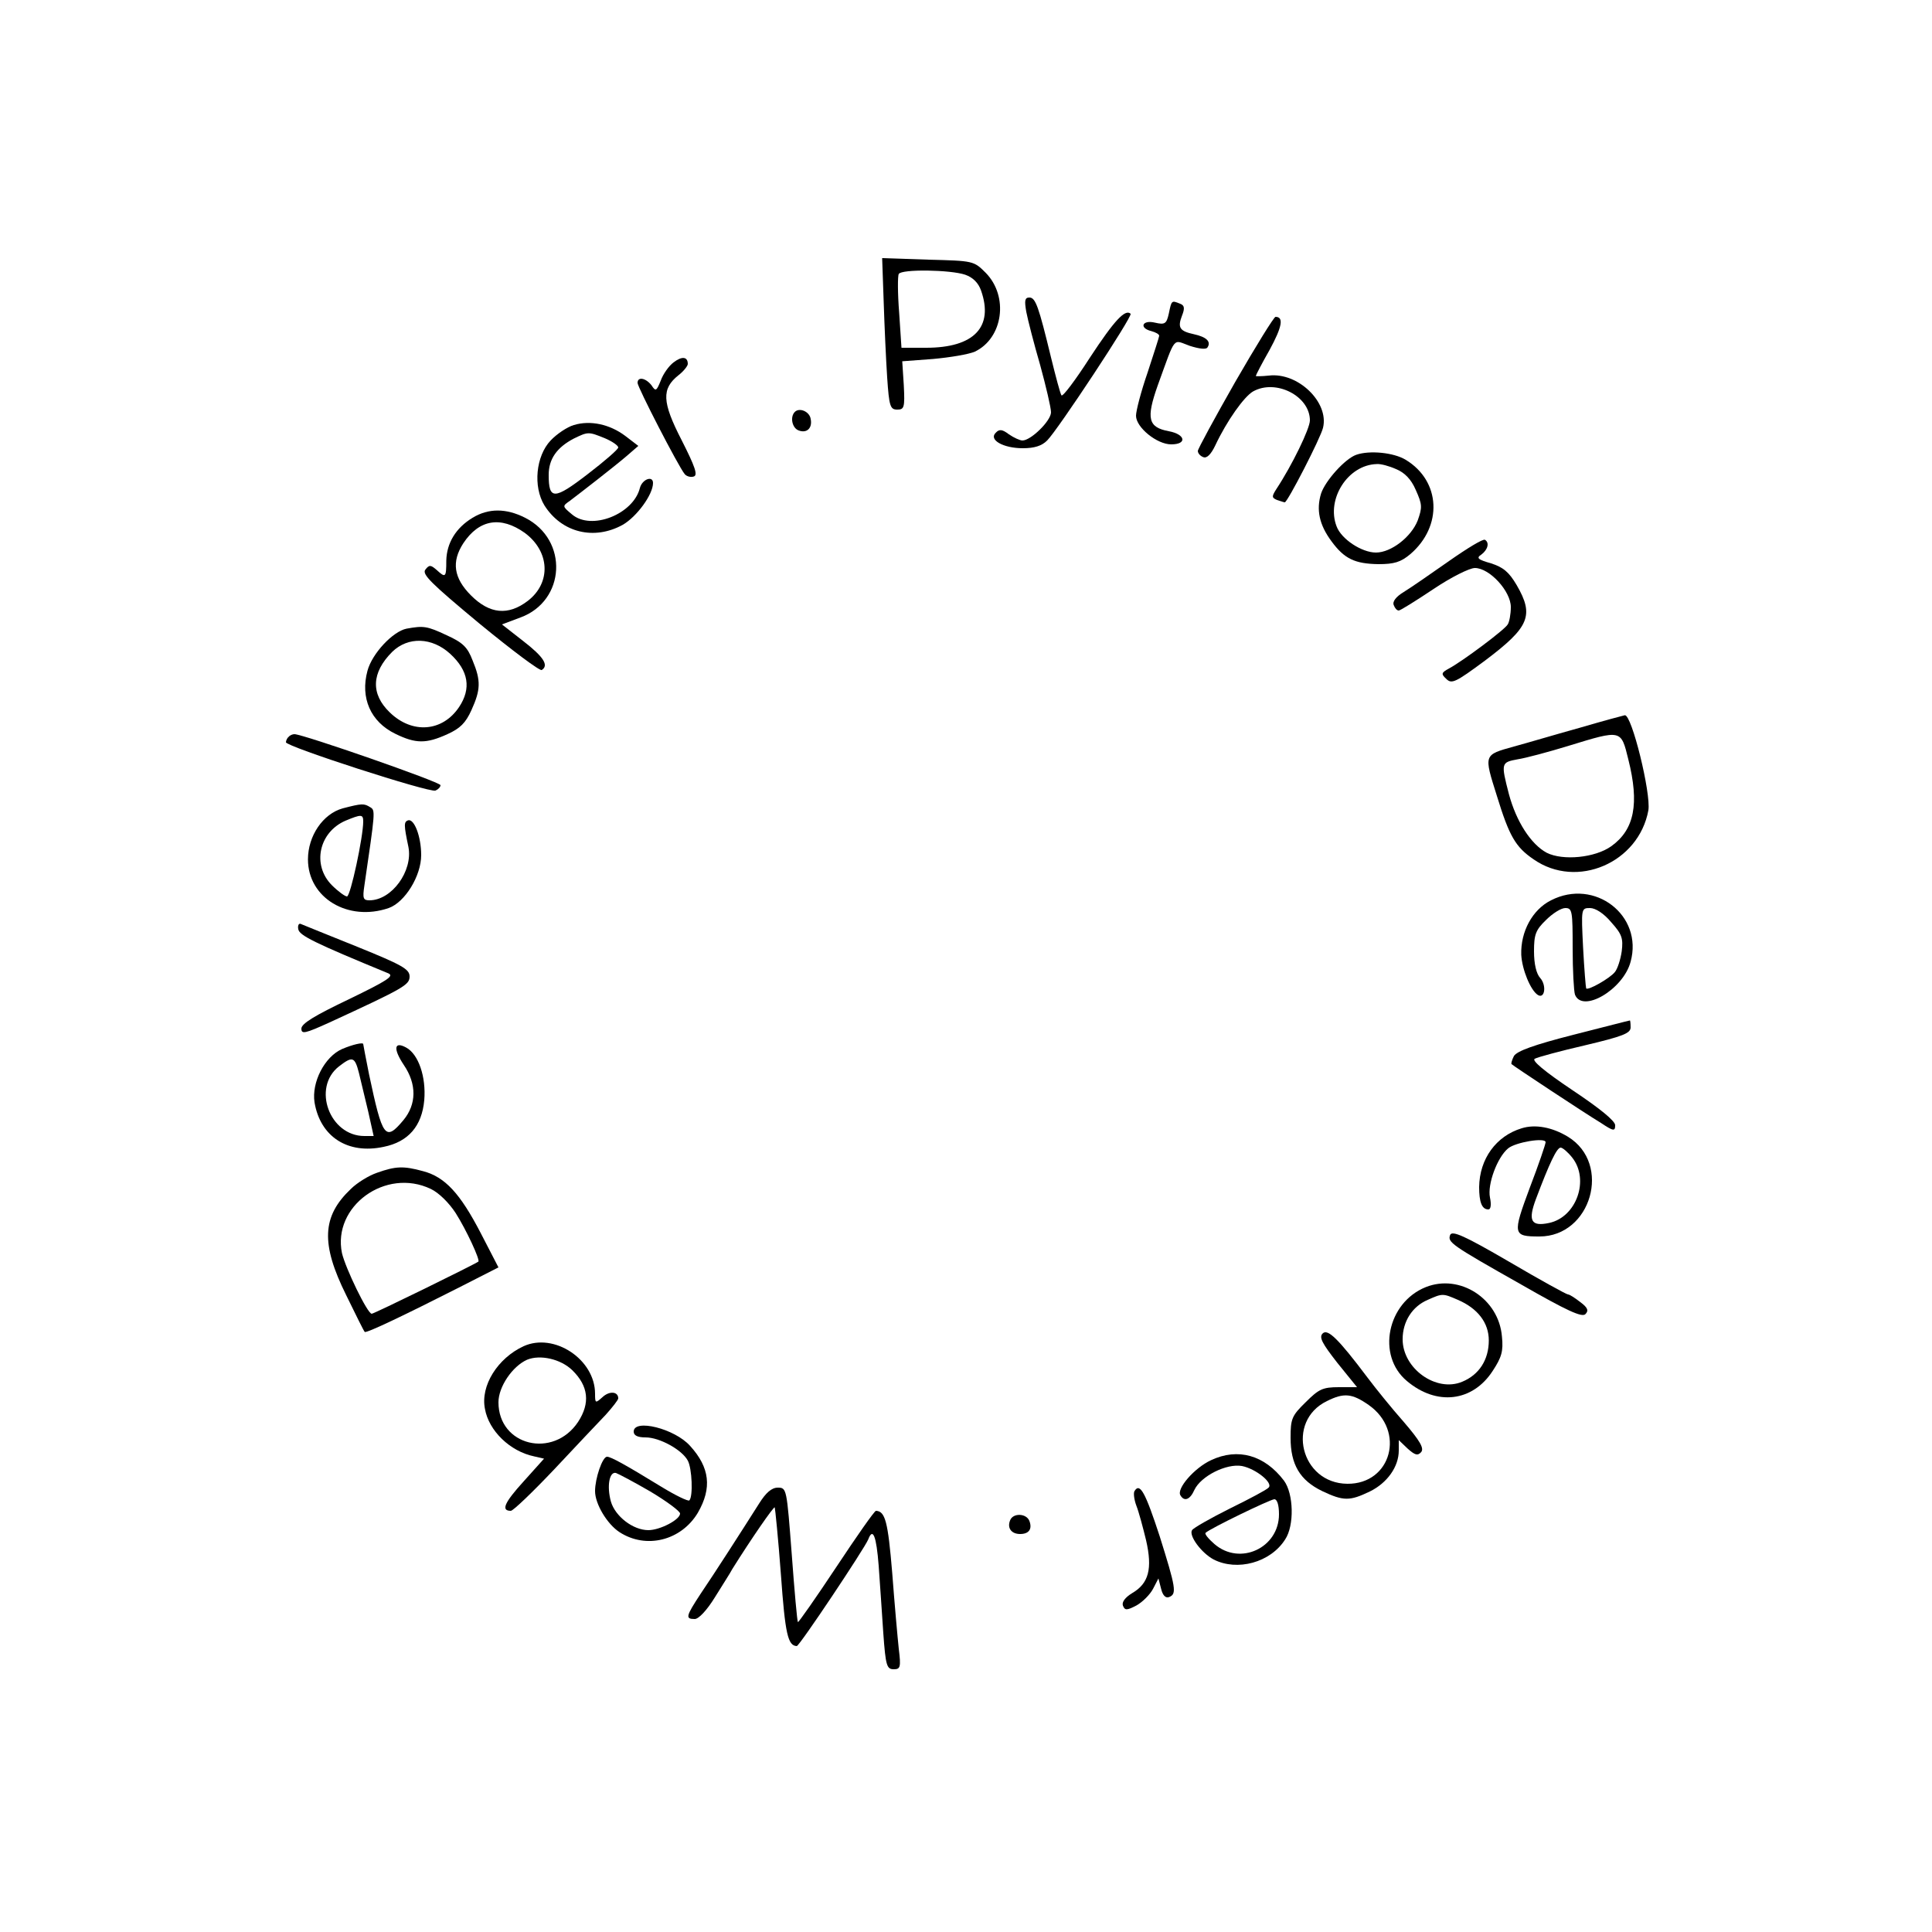 <?xml version="1.0" standalone="no"?>
<!DOCTYPE svg PUBLIC "-//W3C//DTD SVG 20010904//EN"
 "http://www.w3.org/TR/2001/REC-SVG-20010904/DTD/svg10.dtd">
<svg version="1.0" xmlns="http://www.w3.org/2000/svg"
 width="500pt" height="500pt" viewBox="0 0 500 500"
 preserveAspectRatio="xMidYMid meet">

<g transform="translate(0,500) scale(0.1,-0.1)"
fill="#000000" stroke="none">
<path d="M2287 4218 c2 -62 6 -150 9 -195 5 -75 8 -83 26 -83 18 0 20 5 17 63
l-4 62 80 6 c44 4 92 12 108 19 73 35 88 143 28 204 -31 31 -32 31 -149 34
l-119 4 4 -114z m211 71 c20 -7 34 -21 41 -41 33 -94 -18 -148 -142 -148 l-64
0 -6 91 c-4 50 -4 95 -1 100 7 13 134 11 172 -2z"/>
<path d="M2656 4193 c4 -21 20 -83 36 -138 15 -55 28 -110 28 -122 0 -22 -52
-73 -74 -73 -6 0 -22 7 -35 16 -17 13 -25 14 -34 4 -19 -18 19 -40 70 -40 30
0 49 6 63 20 28 28 222 322 216 328 -14 13 -42 -17 -105 -113 -38 -59 -71
-103 -74 -98 -3 4 -15 49 -27 98 -32 132 -40 155 -56 155 -12 0 -13 -8 -8 -37z"/>
<path d="M3025 4189 c-6 -27 -10 -30 -36 -24 -33 8 -42 -14 -9 -22 11 -3 20
-8 20 -12 0 -3 -14 -46 -30 -95 -17 -49 -30 -99 -30 -112 0 -30 54 -74 91 -74
42 0 37 26 -6 34 -54 10 -59 33 -29 118 48 132 38 119 83 103 25 -8 43 -10 46
-4 10 15 -3 27 -35 34 -37 8 -43 17 -31 48 8 20 6 27 -5 31 -22 9 -22 9 -29
-25z"/>
<path d="M3197 4012 c-53 -93 -97 -174 -97 -179 0 -6 6 -13 14 -16 9 -4 20 7
31 30 30 64 75 127 98 140 59 33 147 -12 147 -75 0 -21 -46 -116 -87 -178 -12
-19 -12 -22 2 -28 9 -3 18 -6 20 -6 7 0 93 167 99 193 16 66 -65 144 -140 135
-19 -2 -34 -2 -34 -1 0 2 16 33 36 68 32 59 37 85 15 85 -4 0 -51 -76 -104
-168z"/>
<path d="M1743 4062 c-12 -9 -27 -30 -33 -47 -11 -27 -13 -29 -24 -12 -15 19
-36 23 -36 6 0 -11 105 -215 122 -236 5 -6 16 -9 24 -6 10 4 3 25 -32 94 -51
99 -52 133 -8 168 13 10 24 24 24 29 0 19 -15 21 -37 4z"/>
<path d="M2057 3934 c-13 -13 -7 -42 10 -48 21 -8 36 6 31 30 -3 19 -29 30
-41 18z"/>
<path d="M1485 3900 c-17 -5 -44 -23 -60 -40 -38 -40 -46 -119 -16 -168 45
-71 129 -91 203 -50 36 21 78 78 78 108 0 20 -28 10 -34 -13 -17 -68 -126
-111 -176 -68 -25 21 -25 21 -5 35 29 22 113 87 147 116 l30 26 -34 26 c-40
30 -90 41 -133 28z m80 -34 c19 -8 35 -19 35 -24 0 -5 -36 -36 -79 -69 -87
-67 -101 -67 -101 -2 0 41 21 71 65 94 37 18 38 18 80 1z"/>
<path d="M3510 3823 c-29 -10 -80 -67 -91 -100 -13 -42 -5 -81 27 -124 33 -45
60 -58 121 -59 41 0 58 5 83 26 84 72 79 189 -12 244 -31 19 -94 25 -128 13z
m103 -37 c22 -9 39 -26 51 -54 17 -38 17 -45 5 -79 -17 -43 -69 -83 -108 -83
-37 0 -90 35 -102 68 -27 70 29 159 104 161 10 1 32 -5 50 -13z"/>
<path d="M1223 3660 c-43 -26 -67 -65 -68 -111 0 -44 -2 -45 -25 -24 -15 13
-19 14 -29 1 -10 -12 15 -36 140 -140 84 -69 156 -123 161 -120 19 12 5 34
-48 75 l-55 43 48 18 c117 43 125 201 12 258 -49 25 -95 25 -136 0z m135 -39
c65 -48 69 -129 8 -176 -51 -39 -99 -34 -147 14 -45 45 -51 87 -20 135 41 62
97 71 159 27z"/>
<path d="M3750 3548 c-47 -33 -99 -69 -117 -80 -20 -12 -30 -25 -26 -34 3 -8
8 -14 13 -14 4 0 44 25 89 55 46 31 94 55 108 55 38 0 93 -60 93 -101 0 -19
-4 -39 -8 -45 -8 -14 -118 -96 -152 -114 -20 -11 -21 -14 -7 -27 14 -14 24 -9
101 48 114 86 127 116 81 195 -20 34 -35 46 -66 56 -35 10 -39 14 -25 23 17
13 21 31 9 38 -5 3 -46 -22 -93 -55z"/>
<path d="M1052 3373 c-35 -7 -89 -64 -101 -109 -19 -70 8 -132 72 -163 53 -26
80 -26 135 -1 33 15 47 29 62 62 24 53 25 76 3 129 -13 34 -25 46 -67 65 -51
24 -60 25 -104 17z m113 -65 c48 -44 55 -90 23 -138 -43 -64 -121 -70 -179
-14 -50 48 -48 103 6 157 41 40 103 38 150 -5z"/>
<path d="M4090 3117 c-58 -16 -135 -39 -172 -49 -79 -22 -78 -20 -44 -128 32
-104 48 -132 95 -164 112 -78 272 -9 297 127 7 44 -43 248 -61 246 -5 -1 -57
-15 -115 -32z m124 -82 c29 -115 16 -182 -44 -225 -42 -30 -125 -38 -167 -17
-41 22 -79 81 -98 152 -21 81 -20 82 23 90 20 3 80 19 132 35 137 42 135 42
154 -35z"/>
<path d="M747 3093 c-4 -3 -7 -10 -7 -14 0 -11 371 -131 387 -125 7 3 13 9 13
14 0 8 -356 132 -378 132 -5 0 -12 -3 -15 -7z"/>
<path d="M887 2908 c-51 -14 -90 -71 -90 -132 0 -100 104 -162 209 -126 42 15
84 83 84 137 0 48 -18 95 -34 90 -11 -4 -11 -12 1 -69 12 -62 -43 -138 -101
-138 -16 0 -18 5 -13 38 28 192 29 195 15 203 -16 10 -21 10 -71 -3z m53 -34
c0 -40 -33 -194 -42 -194 -5 0 -23 13 -39 29 -52 52 -34 137 35 167 41 17 46
17 46 -2z"/>
<path d="M4014 2670 c-48 -24 -79 -81 -77 -141 2 -38 24 -92 43 -104 18 -11
23 25 6 44 -10 11 -16 36 -16 69 0 43 4 55 31 81 17 17 39 31 50 31 18 0 19
-8 19 -104 0 -57 3 -111 6 -120 19 -49 125 13 144 85 33 120 -93 217 -206 159z
m156 -57 c28 -31 31 -42 27 -75 -3 -21 -11 -46 -18 -54 -13 -16 -69 -48 -74
-42 -1 2 -5 49 -8 106 -5 101 -5 102 18 102 14 0 36 -14 55 -37z"/>
<path d="M772 2595 c3 -16 41 -35 233 -114 16 -7 -3 -19 -102 -67 -88 -42
-123 -63 -123 -76 0 -15 9 -13 73 16 193 89 207 97 207 119 0 19 -20 30 -136
77 -75 30 -141 57 -146 59 -5 2 -8 -5 -6 -14z"/>
<path d="M4072 2322 c-102 -26 -146 -42 -154 -55 -5 -10 -8 -20 -6 -21 5 -5
188 -126 231 -152 33 -22 37 -22 37 -6 0 11 -39 43 -111 91 -73 49 -106 77
-97 81 7 4 66 20 131 35 97 23 117 31 117 46 0 11 -1 19 -2 18 -2 0 -67 -17
-146 -37z"/>
<path d="M885 2285 c-45 -20 -79 -86 -71 -138 15 -89 86 -135 179 -115 64 13
99 54 105 121 5 60 -15 119 -47 136 -31 17 -34 -3 -6 -45 34 -50 33 -102 -1
-143 -47 -56 -54 -46 -89 119 -8 41 -15 76 -15 78 0 5 -27 -1 -55 -13z m44
-62 c5 -21 16 -66 24 -100 l14 -63 -24 0 c-90 0 -136 125 -66 180 35 27 41 26
52 -17z"/>
<path d="M3938 2080 c-66 -20 -109 -79 -110 -152 0 -39 7 -58 24 -58 6 0 8 12
4 31 -7 34 19 104 47 127 19 16 97 29 97 16 0 -5 -18 -58 -41 -118 -45 -121
-44 -126 25 -126 134 0 188 188 74 258 -41 25 -85 33 -120 22z m131 -76 c45
-57 11 -154 -60 -169 -47 -10 -55 6 -34 62 35 93 54 133 64 133 5 0 19 -12 30
-26z"/>
<path d="M976 1965 c-21 -7 -52 -26 -68 -42 -75 -71 -78 -142 -12 -275 25 -51
46 -94 48 -95 4 -4 106 45 244 115 l102 52 -46 89 c-53 102 -92 145 -149 160
-51 14 -71 13 -119 -4z m139 -42 c21 -10 47 -36 64 -62 28 -44 64 -122 59
-126 -11 -8 -270 -135 -276 -135 -11 0 -68 118 -77 157 -25 121 113 222 230
166z"/>
<path d="M3753 1804 c-7 -19 1 -25 185 -129 117 -67 156 -85 165 -76 9 9 6 17
-13 31 -14 11 -28 20 -32 20 -4 0 -73 38 -153 85 -115 67 -147 81 -152 69z"/>
<path d="M3690 1669 c-100 -40 -128 -177 -49 -243 77 -65 170 -54 222 26 23
35 28 51 24 89 -8 98 -109 163 -197 128z m83 -33 c51 -22 80 -59 80 -105 0
-50 -25 -89 -69 -107 -67 -28 -154 34 -154 110 0 46 25 85 65 102 38 17 39 17
78 0z"/>
<path d="M3423 1549 c-10 -10 -1 -26 38 -76 l51 -63 -47 0 c-42 0 -52 -5 -86
-39 -36 -35 -39 -43 -39 -92 0 -69 24 -110 82 -138 55 -26 71 -26 123 -1 45
22 75 64 75 106 l0 27 23 -22 c19 -17 26 -19 35 -9 8 10 -3 29 -45 78 -31 35
-73 87 -94 115 -76 101 -103 127 -116 114z m119 -185 c96 -67 59 -205 -55
-204 -121 1 -160 162 -53 214 44 22 65 20 108 -10z"/>
<path d="M1355 1516 c-67 -31 -112 -102 -100 -162 10 -57 65 -110 127 -123
l26 -6 -53 -59 c-50 -55 -59 -76 -33 -76 6 0 56 48 112 107 55 59 116 123 134
142 17 19 32 38 32 42 0 18 -23 20 -41 3 -18 -16 -19 -16 -19 9 0 89 -106 159
-185 123z m126 -62 c42 -41 47 -85 15 -134 -64 -96 -206 -62 -206 51 0 40 36
93 74 110 34 14 87 2 117 -27z"/>
<path d="M1640 1295 c0 -10 10 -15 31 -15 36 0 94 -32 109 -60 11 -20 14 -93
4 -103 -3 -3 -36 13 -72 35 -93 57 -131 78 -141 78 -12 0 -31 -56 -31 -89 0
-33 31 -85 63 -106 69 -45 160 -22 203 50 37 64 31 117 -20 173 -40 45 -146
71 -146 37z m43 -155 c42 -25 77 -51 77 -57 0 -16 -52 -43 -82 -43 -40 0 -86
36 -97 74 -11 40 -4 78 13 74 6 -2 46 -23 89 -48z"/>
<path d="M3134 1221 c-43 -20 -90 -74 -79 -91 10 -17 25 -11 36 14 17 36 83
69 123 62 36 -7 82 -44 69 -56 -4 -5 -49 -29 -100 -54 -50 -25 -94 -50 -98
-56 -9 -14 24 -59 56 -76 61 -31 147 -8 185 52 24 36 22 118 -3 152 -50 66
-119 86 -189 53z m176 -140 c0 -87 -101 -134 -167 -77 -15 13 -26 26 -23 29
11 11 166 86 178 87 7 0 12 -14 12 -39z"/>
<path d="M1964 1108 c-45 -71 -115 -180 -151 -233 -38 -58 -40 -65 -15 -65 10
0 31 22 52 56 19 31 40 63 45 73 50 80 107 162 110 160 1 -2 9 -80 16 -174 11
-154 18 -184 41 -185 7 0 175 252 185 276 12 32 21 9 27 -68 3 -46 9 -125 12
-175 6 -84 9 -93 27 -93 17 0 19 5 13 53 -3 28 -11 117 -17 197 -11 132 -18
159 -42 160 -4 0 -50 -66 -103 -146 -53 -80 -98 -144 -99 -142 -2 2 -9 81 -16
176 -13 169 -13 172 -36 172 -16 0 -31 -13 -49 -42z"/>
<path d="M2936 1141 c-3 -5 -1 -22 5 -38 6 -15 17 -56 25 -89 17 -74 7 -112
-36 -137 -18 -11 -27 -23 -24 -32 5 -13 10 -13 35 0 16 9 35 28 43 43 l14 27
7 -27 c4 -17 12 -25 21 -21 20 8 17 24 -25 158 -37 113 -51 139 -65 116z"/>
<path d="M2614 1065 c-8 -20 4 -35 26 -35 23 0 32 13 24 34 -8 20 -43 21 -50
1z"/>
</g>
</svg>
